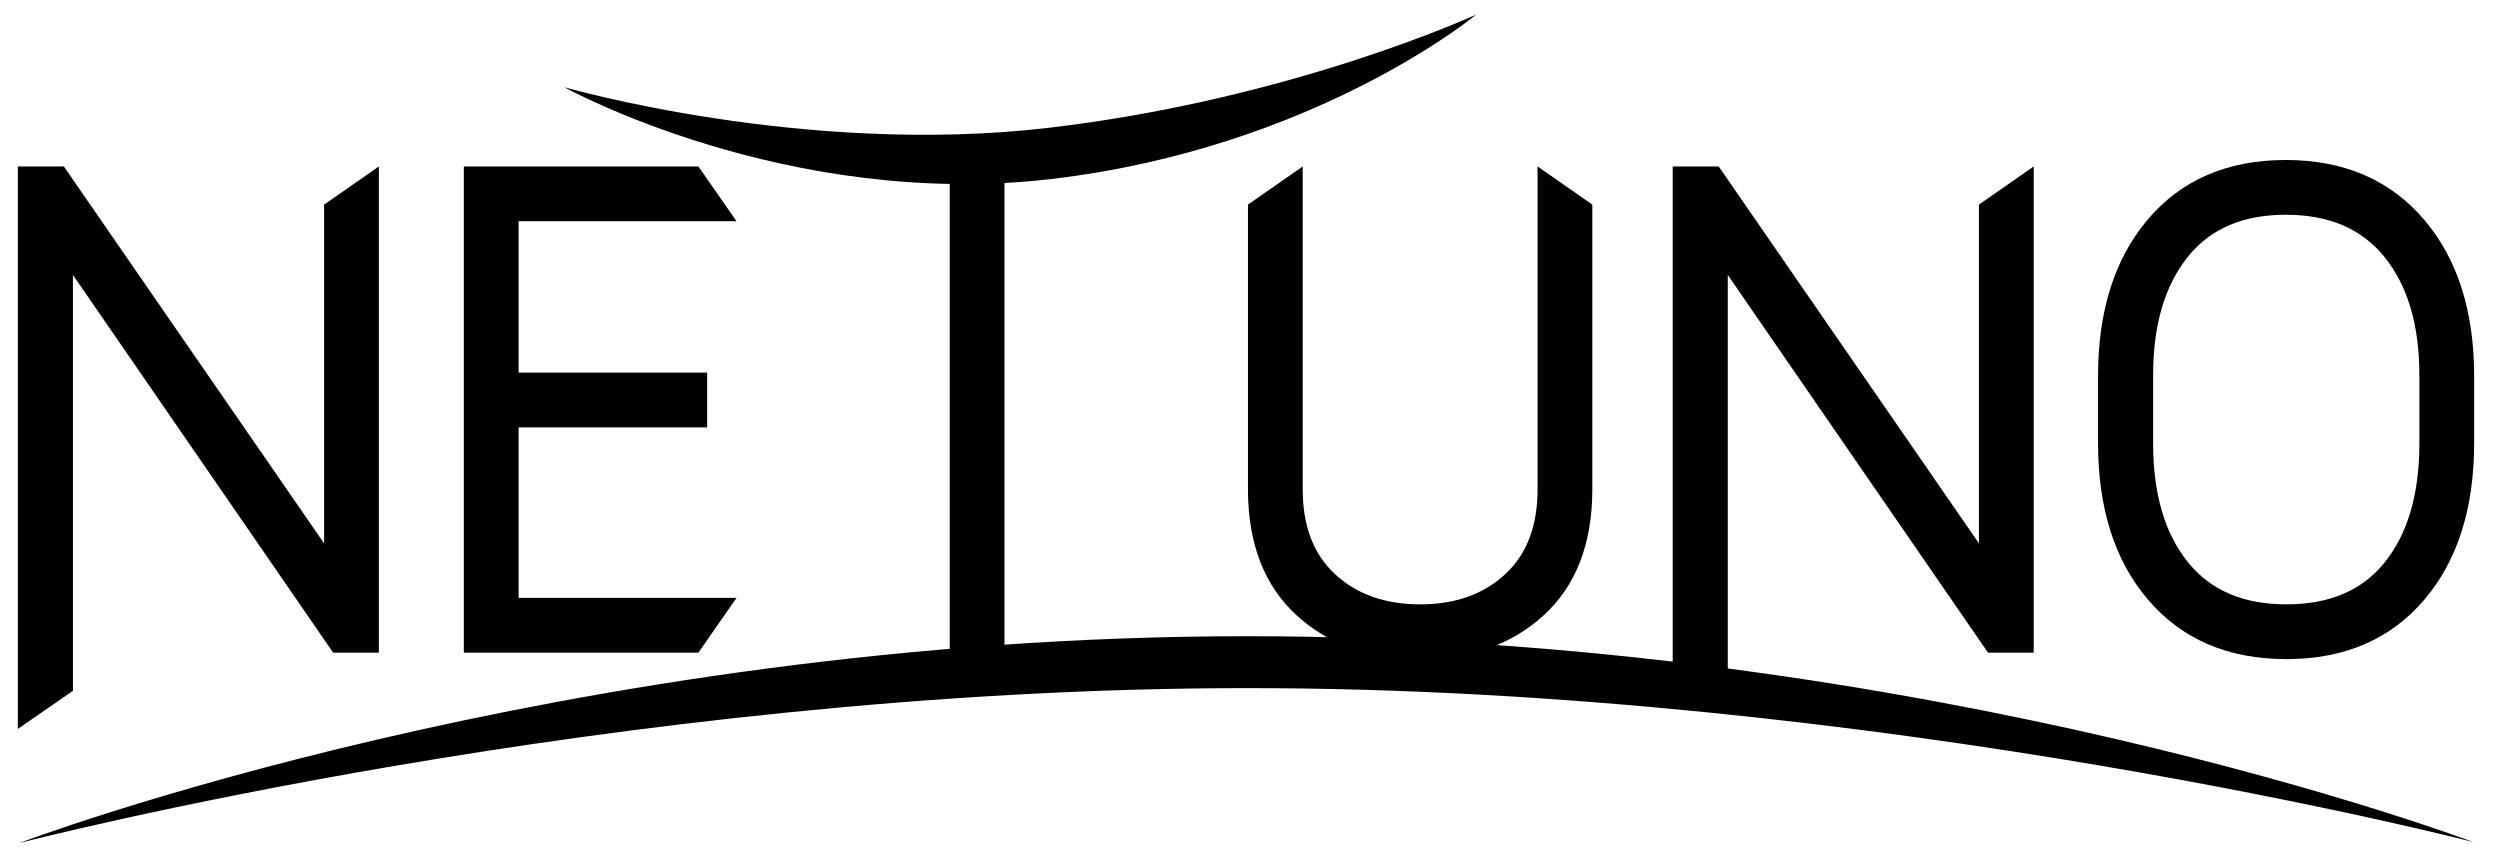 <?xml version="1.0" encoding="UTF-8" standalone="no"?>
<!DOCTYPE svg PUBLIC "-//W3C//DTD SVG 1.1//EN" "http://www.w3.org/Graphics/SVG/1.1/DTD/svg11.dtd">
<svg width="100%" height="100%" viewBox="0 0 700 240" version="1.1" xmlns="http://www.w3.org/2000/svg" xmlns:xlink="http://www.w3.org/1999/xlink" xml:space="preserve" xmlns:serif="http://www.serif.com/" style="fill-rule:evenodd;clip-rule:evenodd;stroke-linejoin:round;stroke-miterlimit:2;">
    <g transform="matrix(1,0,0,1,0,-280)">
        <g id="Artboard2" transform="matrix(1.731,0,0,1.938,11.937,-266.023)">
            <rect x="-6.897" y="281.717" width="404.466" height="123.826" style="fill:none;"/>
            <g transform="matrix(0.617,0,0,0.551,-30.717,286.773)">
                <g transform="matrix(1,0,0,1,-13.414,0)">
                    <g transform="matrix(1,0,0,1,146.346,157.008)">
                        <path d="M-9.357,-23.655L-77.582,-122.485L-89.644,-122.485L-89.644,25L-75.206,15L-75.206,-94.045L-6.984,5L5,5L5,-122.485L-9.357,-112.485L-9.357,-23.655Z"/>
                    </g>
                    <g transform="matrix(1,0,0,1,241.883,102.944)">
                        <path d="M-4.47,-0.002L-4.47,-14.359L-53.904,-14.359C-53.904,-14.359 -53.904,-54.065 -53.904,-54.065C-53.904,-54.065 3.23,-54.065 3.23,-54.065L-6.77,-68.422L-68.261,-68.422L-68.261,59.063L-6.77,59.063L3.23,44.706L-53.904,44.706C-53.904,44.706 -53.904,-0.002 -53.904,-0.002C-53.904,-0.002 -4.47,-0.002 -4.47,-0.002Z"/>
                    </g>
                    <g transform="matrix(-1,0,0,1,565.833,-28.469)">
                        <rect x="250.473" y="62.992" width="14.357" height="127.485"/>
                    </g>
                    <g transform="matrix(1,0,0,1,460.12,158.702)">
                        <path d="M9.357,-114.179L-5,-124.179L-5,-39.538C-5,-30.095 -7.703,-22.655 -13.413,-17.336C-19.192,-11.954 -26.659,-9.357 -35.745,-9.357C-44.883,-9.357 -52.378,-11.951 -58.158,-17.335L-58.158,-17.336C-63.87,-22.655 -66.572,-30.096 -66.572,-39.538L-66.572,-124.179L-80.929,-114.179L-80.929,-39.538C-80.929,-25.157 -76.563,-14.203 -68.219,-6.527C-59.952,1.08 -49.155,5 -35.745,5C-22.457,5 -11.704,1.102 -3.406,-6.475C4.97,-14.121 9.357,-25.091 9.357,-39.538C9.357,-39.538 9.357,-114.179 9.357,-114.179Z"/>
                    </g>
                    <g transform="matrix(1,0,0,1,580.188,157.008)">
                        <path d="M-9.357,-23.654L-77.582,-122.485L-89.645,-122.485L-89.645,12L-75.206,12L-75.206,-94.045L-6.984,5L5,5L5,-122.485L-9.357,-112.485L-9.357,-23.654Z"/>
                    </g>
                    <g transform="matrix(1,0,0,1,695.656,107.06)">
                        <path d="M5,-17.59C5,-34.784 0.546,-48.391 -8.052,-58.51L-8.052,-58.511C-16.898,-68.919 -28.976,-74.232 -44.38,-74.232C-59.856,-74.232 -71.923,-68.907 -80.684,-58.491L-80.684,-58.491C-89.19,-48.376 -93.599,-34.776 -93.599,-17.59L-93.599,0C-93.599,17.253 -89.156,30.872 -80.588,40.96C-71.774,51.339 -59.683,56.642 -44.219,56.642C-28.808,56.642 -16.756,51.338 -7.965,40.954L-7.965,40.953C0.571,30.867 5,17.25 5,0C5,0 5,-17.59 5,-17.59ZM-9.357,0C-9.357,13.229 -12.319,23.735 -18.566,31.423C-24.533,38.763 -33.127,42.285 -44.219,42.285C-55.315,42.285 -63.922,38.748 -69.913,31.38L-69.913,31.38C-76.184,23.669 -79.16,13.178 -79.16,0C-79.16,0 -79.16,-17.752 -79.16,-17.752C-79.16,-30.828 -76.194,-41.267 -69.947,-48.979L-69.947,-48.979C-63.985,-56.339 -55.42,-59.875 -44.38,-59.875C-33.279,-59.875 -24.657,-56.334 -18.64,-48.964C-12.348,-41.256 -9.357,-30.821 -9.357,-17.752L-9.357,0Z"/>
                    </g>
                </g>
                <g transform="matrix(0.99,0.141,0.141,-0.99,366.888,168.674)">
                    <path d="M-1.234,-2.837C162.731,20.584 322.971,2.57 322.971,2.57C322.971,2.57 174.158,35.968 -3.159,10.639C-180.476,-14.689 -313.983,-88.448 -313.983,-88.448C-313.983,-88.448 -165.199,-26.258 -1.234,-2.837Z"/>
                </g>
                <g transform="matrix(-0.392,0.009,0.006,0.256,313.102,10.165)">
                    <path d="M0.296,55.653C164.261,79.074 322.971,2.57 322.971,2.57C322.971,2.57 176.643,133.453 -0.674,108.125C-177.991,82.797 -287.884,-50.367 -287.884,-50.367C-287.884,-50.367 -163.669,32.232 0.296,55.653Z"/>
                </g>
            </g>
        </g>
    </g>
</svg>
